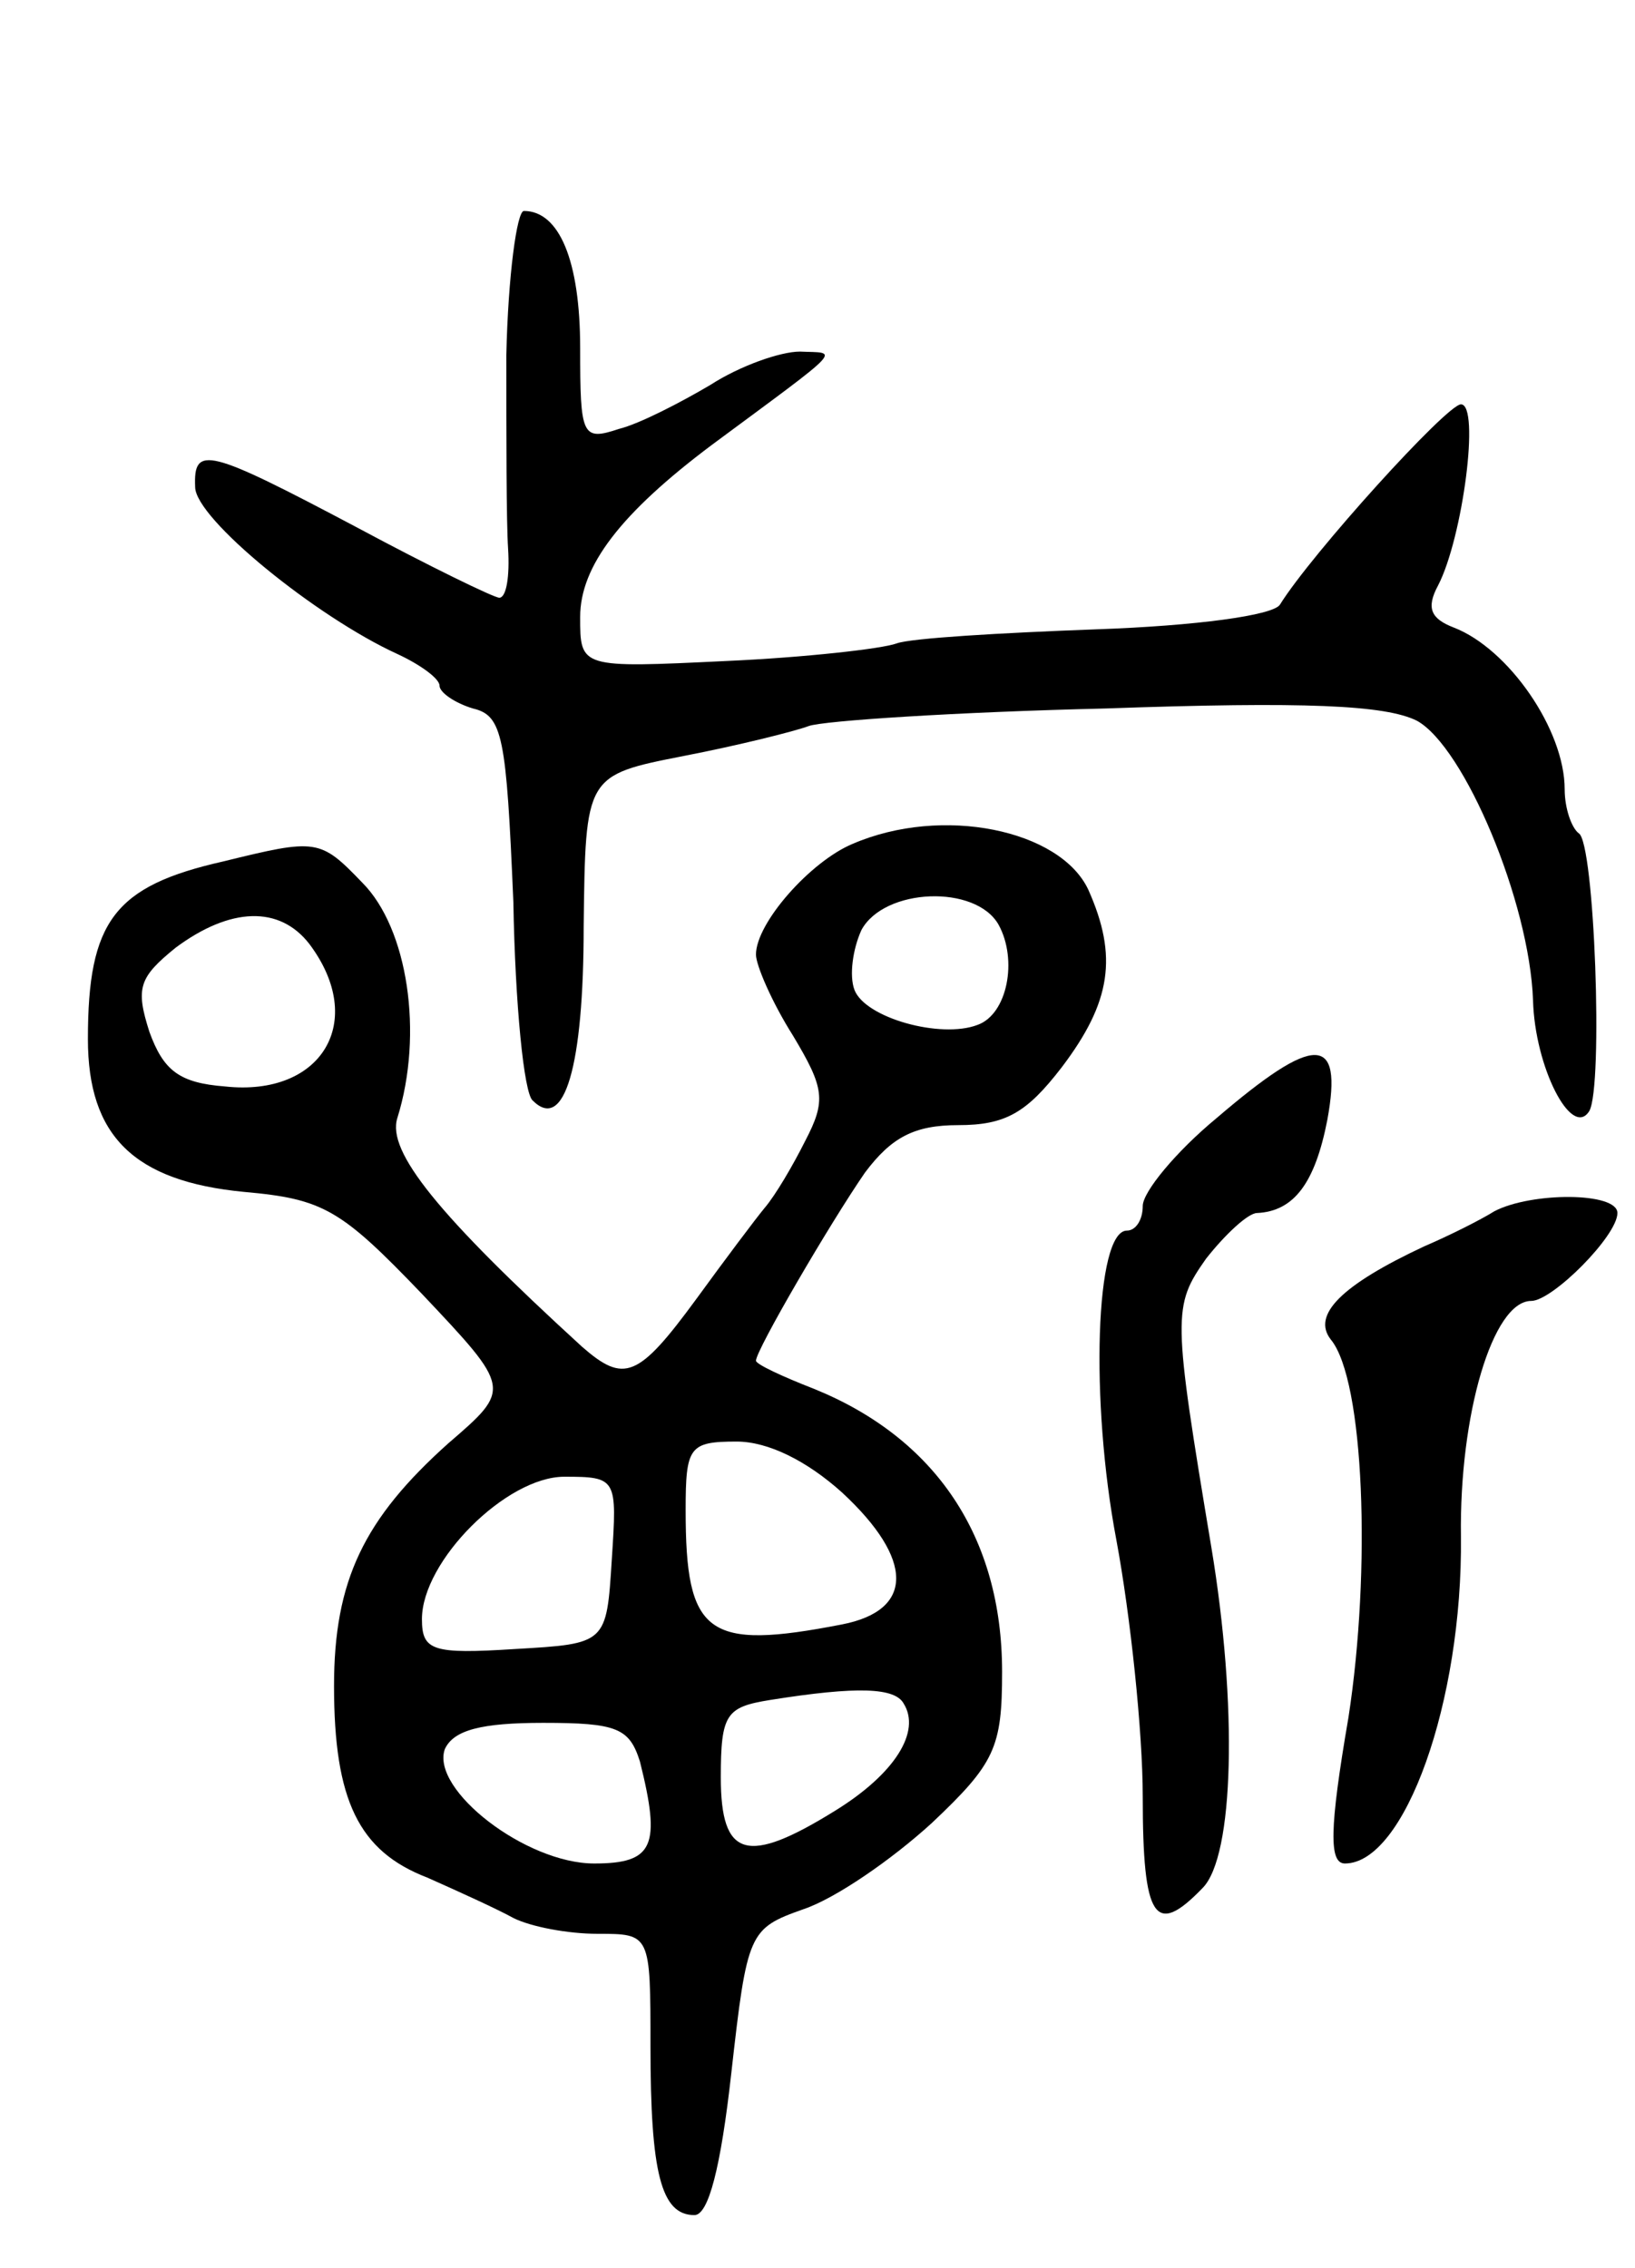 <svg version="1.0" xmlns="http://www.w3.org/2000/svg"
 width="93pt" height="129pt" viewBox="0 0 93 129"
 preserveAspectRatio="xMidYMid meet">
<g transform="translate(0,129) scale(0.1,-0.1)"
fill="#000000" stroke="none">
<path d="M288 1088 c0 -46 0 -95 1 -110 1 -16 -1 -28 -5 -28 -3 0 -40 18 -81
40 -85 45 -93 47 -92 23 0 -18 69 -74 115 -95 13 -6 24 -14 24 -18 0 -4 9 -10
19 -13 17 -4 19 -16 23 -110 1 -58 6 -109 11 -113 18 -18 29 19 29 99 1 86 1
86 57 97 31 6 63 14 71 17 8 3 84 8 169 10 113 4 159 2 177 -7 27 -15 64 -103
66 -159 1 -38 22 -79 32 -63 8 14 3 153 -6 158 -4 3 -8 14 -8 25 0 34 -32 80
-63 92 -13 5 -16 11 -9 24 14 27 24 103 13 103 -8 0 -85 -85 -103 -114 -4 -6
-47 -12 -105 -14 -54 -2 -105 -5 -113 -8 -8 -3 -52 -8 -97 -10 -83 -4 -83 -4
-83 25 0 29 23 59 75 98 77 57 72 52 50 53 -11 0 -34 -8 -51 -19 -17 -10 -40
-22 -52 -25 -21 -7 -22 -4 -22 46 0 50 -12 78 -32 78 -4 0 -9 -37 -10 -82z"/>
<path d="M485 810 c-24 -10 -55 -45 -55 -63 0 -6 9 -27 21 -46 18 -30 19 -37
7 -60 -7 -14 -17 -31 -23 -38 -5 -6 -23 -30 -39 -52 -33 -45 -41 -48 -65 -27
-82 75 -111 111 -105 130 15 48 6 108 -20 134 -24 25 -26 25 -79 12 -62 -14
-77 -34 -77 -101 0 -55 26 -81 89 -87 45 -4 55 -10 101 -58 51 -54 51 -54 15
-85 -48 -43 -65 -78 -65 -138 0 -65 14 -94 53 -109 18 -8 40 -18 49 -23 10 -5
31 -9 48 -9 30 0 30 0 30 -64 0 -72 6 -96 25 -96 8 0 15 27 21 81 9 80 10 82
41 93 18 6 50 28 73 49 36 34 40 43 40 86 0 77 -38 133 -107 161 -18 7 -33 14
-33 16 0 6 42 78 62 107 15 20 28 27 53 27 27 0 39 7 59 33 28 37 32 63 15
101 -16 34 -83 48 -134 26z m83 -46 c11 -20 5 -51 -12 -57 -21 -8 -64 4 -70
20 -3 8 -1 23 4 34 13 24 65 26 78 3z m-392 -11 c33 -44 7 -87 -48 -81 -26 2
-35 9 -43 31 -8 25 -6 31 15 48 31 23 59 24 76 2z m303 -312 c41 -38 41 -67 0
-75 -77 -15 -89 -6 -89 65 0 36 2 39 29 39 18 0 40 -11 60 -29z m-131 -38 c-3
-48 -3 -48 -55 -51 -47 -3 -53 -1 -53 17 0 33 48 81 81 81 30 0 30 -1 27 -47z
m166 -82 c10 -16 -5 -40 -39 -61 -50 -31 -65 -27 -65 19 0 36 3 40 28 44 50 8
71 7 76 -2z m-150 -33 c12 -48 8 -58 -26 -58 -39 0 -93 42 -85 65 5 11 21 15
56 15 42 0 49 -3 55 -22z"/>
<path d="M692 654 c-23 -19 -42 -42 -42 -50 0 -8 -4 -14 -9 -14 -18 0 -21 -97
-6 -176 8 -43 15 -109 15 -146 0 -70 7 -80 34 -52 18 18 20 104 5 194 -22 132
-22 137 -3 164 11 14 24 26 29 26 21 1 33 17 40 53 9 49 -7 49 -63 1z"/>
<path d="M850 601 c-8 -5 -26 -14 -40 -20 -47 -22 -64 -39 -53 -53 19 -23 23
-131 10 -215 -11 -64 -11 -83 -2 -83 34 0 67 92 66 186 -1 69 18 134 40 134
12 0 49 37 49 50 0 12 -49 12 -70 1z"/>
</g>
</svg>
